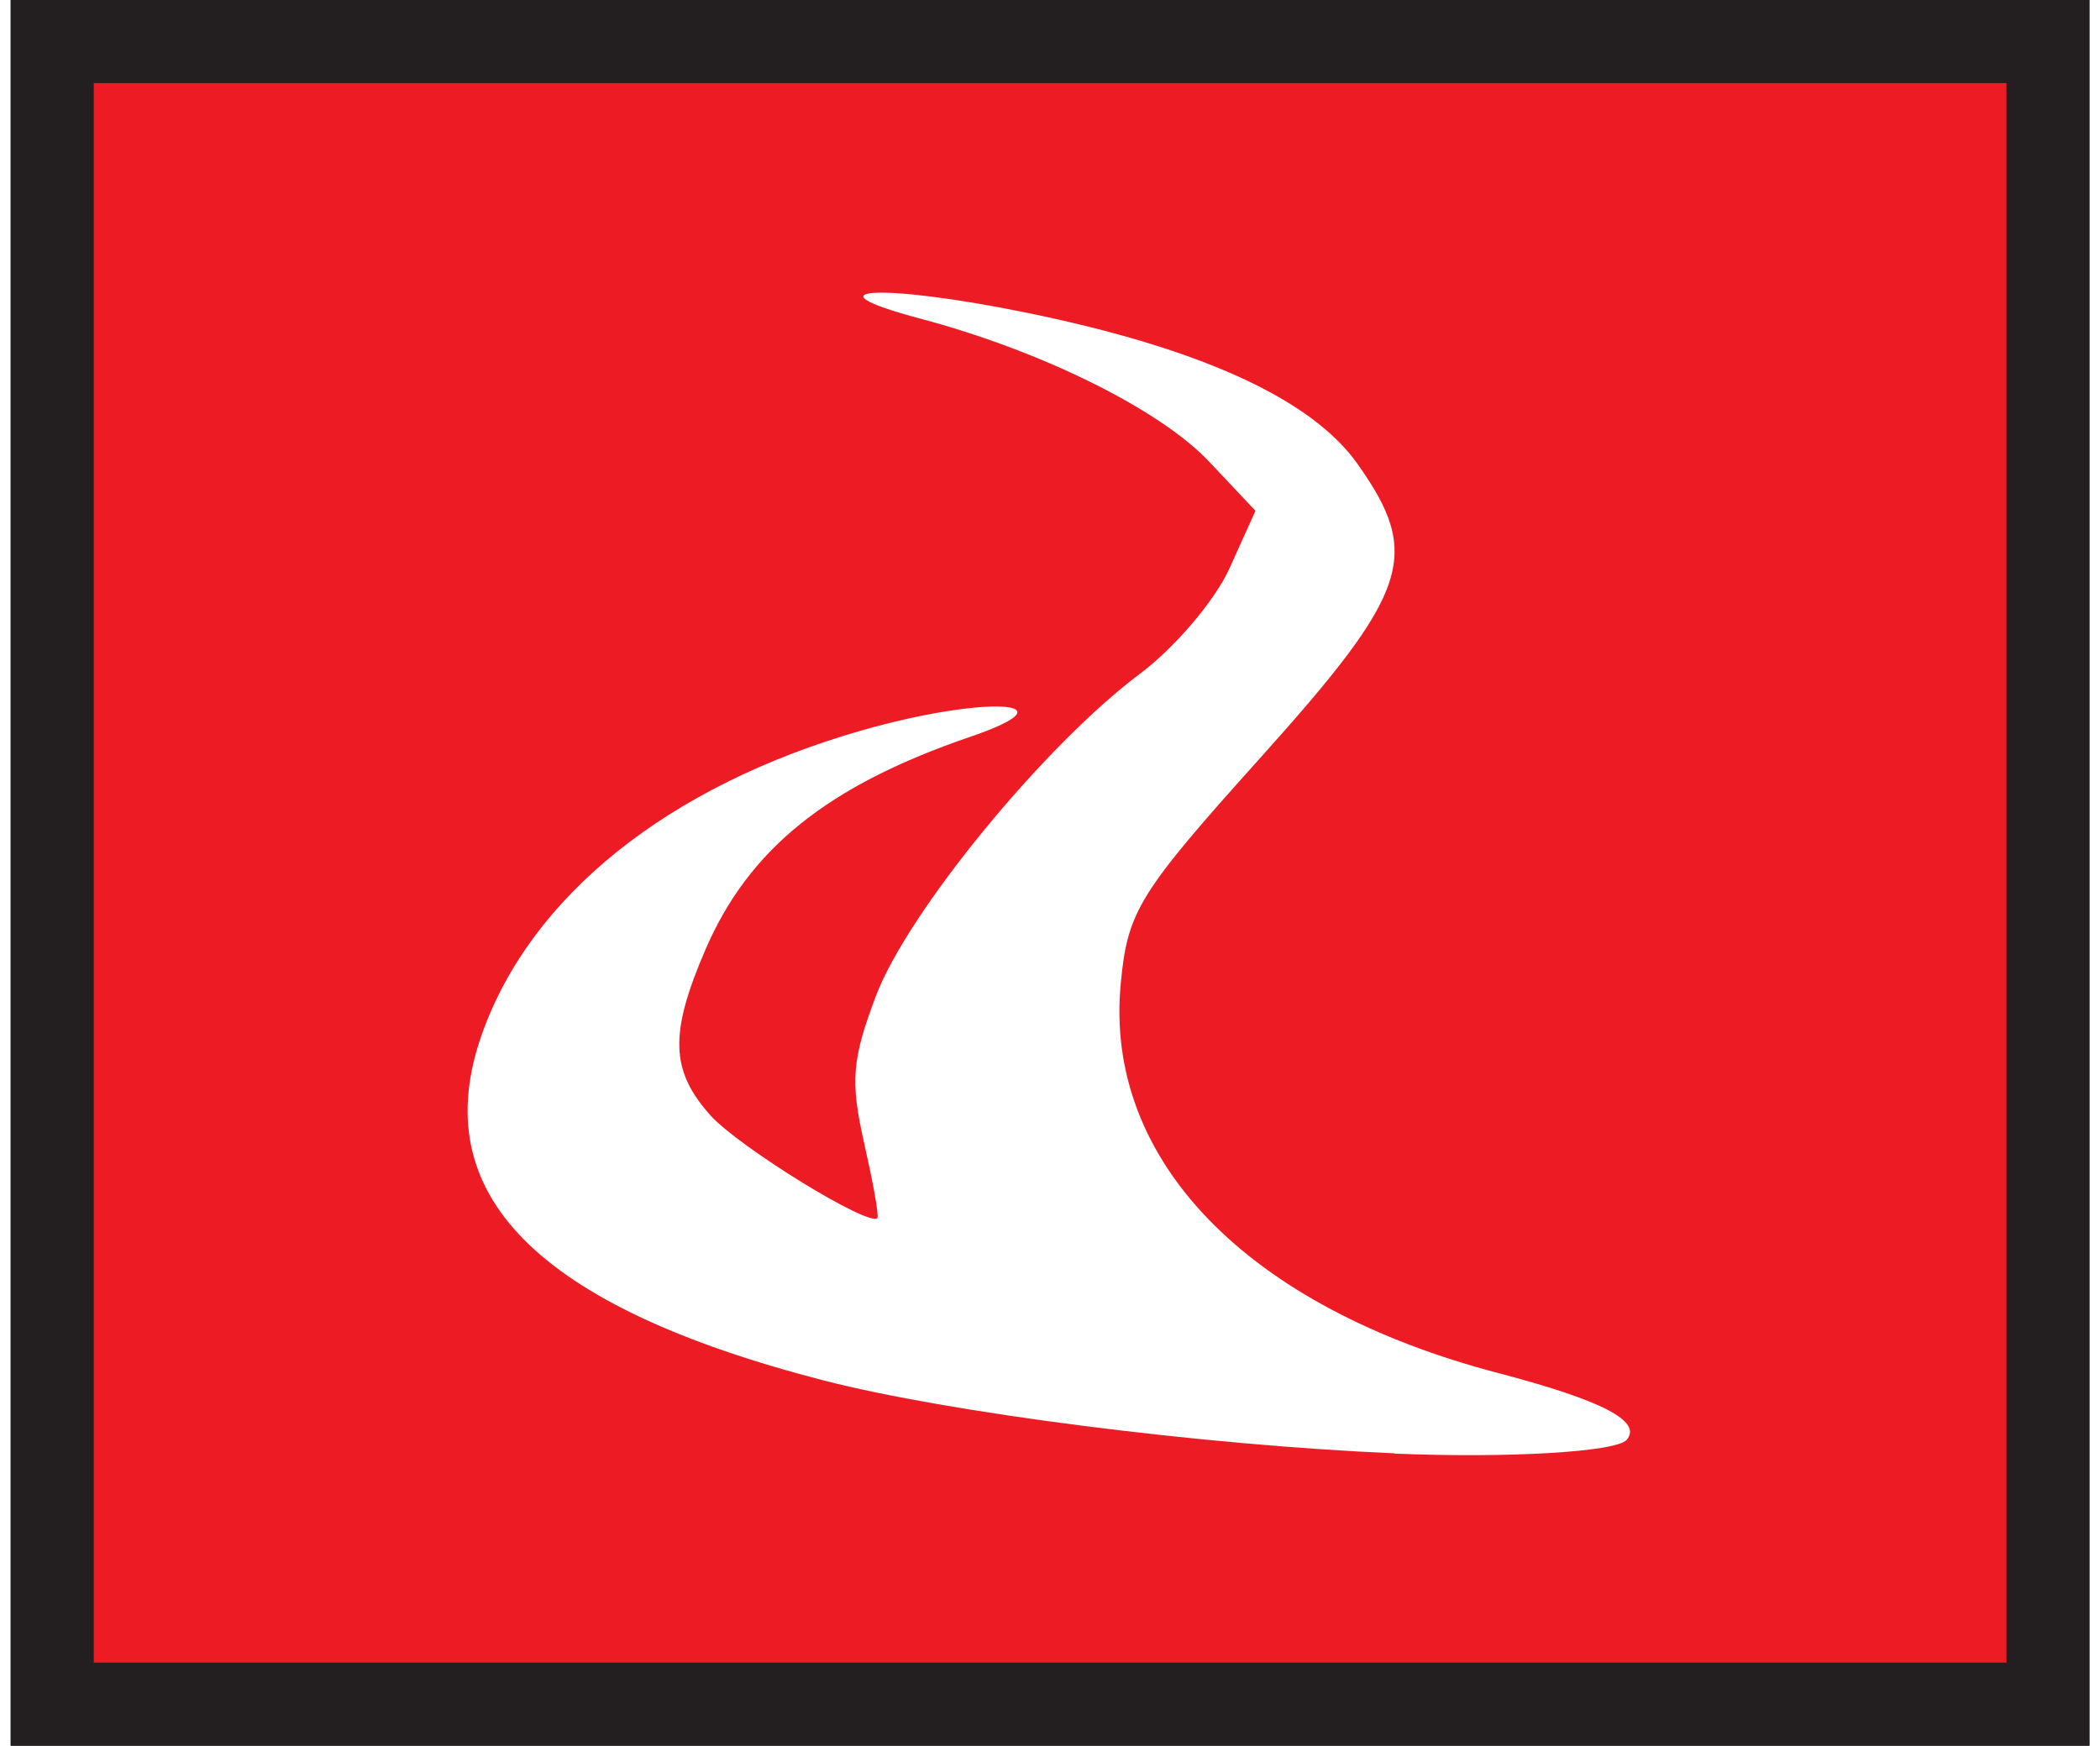 <?xml version="1.0" encoding="UTF-8" standalone="no"?>
<!-- Created with Inkscape (http://www.inkscape.org/) -->

<svg
   xmlns:dc="http://purl.org/dc/elements/1.1/"
   xmlns:cc="http://creativecommons.org/ns#"
   xmlns:rdf="http://www.w3.org/1999/02/22-rdf-syntax-ns#"
   xmlns:svg="http://www.w3.org/2000/svg"
   xmlns="http://www.w3.org/2000/svg"
   xmlns:sodipodi="http://sodipodi.sourceforge.net/DTD/sodipodi-0.dtd"
   xmlns:inkscape="http://www.inkscape.org/namespaces/inkscape"
   width="89"
   height="74"
   id="svg3891"
   version="1.1"
   inkscape:version="0.48+devel r13511"
   viewBox="0 0 8.857 7.44"
   sodipodi:docname="red_alpannonia.svg">
  <rect x="0" y="0" width="8.857" height="7.44" fill="#333333" stroke="none"/>
  <defs
     id="defs3893" />
  <sodipodi:namedview
     id="base"
     pagecolor="#ffffff"
     bordercolor="#666666"
     borderopacity="1.0"
     inkscape:pageopacity="0.0"
     inkscape:pageshadow="2"
     inkscape:zoom="11.2"
     inkscape:cx="35.970129"
     inkscape:cy="39.53746"
     inkscape:document-units="px"
     inkscape:current-layer="layer1"
     showgrid="false"
     showborder="true"
     inkscape:showpageshadow="true"
     borderlayer="false"
     inkscape:window-width="1920"
     inkscape:window-height="1134"
     inkscape:window-x="0"
     inkscape:window-y="27"
     inkscape:window-maximized="1" />
  <g
     inkscape:label="Layer 1"
     inkscape:groupmode="layer"
     id="layer1"
     transform="translate(0,-1044.922)">
    <path
       inkscape:connector-curvature="0"
       d="m 0.177,1045.098 8.504,0 0,7.086 -8.504,0 0,-7.086 z"
       style="fill:#ed1c24;fill-opacity:1;fill-rule:nonzero;stroke:none"
       id="path6062" />
    <path
       inkscape:connector-curvature="0"
       style="fill:none;stroke:#231f20;stroke-width:0.354;stroke-linecap:butt;stroke-linejoin:miter;stroke-miterlimit:3;stroke-dasharray:none;stroke-opacity:1"
       d="m 0.177,1052.185 8.504,0 0,-7.086 -8.504,0 0,7.086 z"
       id="path5755" />
    <path
       style="fill:#ffffff;fill-opacity:1"
       d="m 5.898,1051.116 c -0.834,-0.036 -1.904,-0.174 -2.435,-0.311 -1.223,-0.316 -1.695,-0.794 -1.456,-1.473 0.208,-0.591 0.795,-1.061 1.619,-1.297 0.527,-0.151 0.918,-0.128 0.463,0.027 -0.608,0.208 -0.944,0.478 -1.129,0.908 -0.154,0.357 -0.149,0.515 0.022,0.706 0.123,0.136 0.677,0.477 0.711,0.437 0.007,-0.014 -0.019,-0.153 -0.057,-0.322 -0.059,-0.262 -0.051,-0.355 0.051,-0.625 0.136,-0.358 0.717,-1.067 1.124,-1.372 0.149,-0.111 0.321,-0.314 0.382,-0.449 l 0.111,-0.246 -0.196,-0.208 c -0.209,-0.223 -0.716,-0.474 -1.232,-0.611 -0.501,-0.133 -0.166,-0.152 0.454,-0.025 0.738,0.151 1.212,0.367 1.408,0.643 0.275,0.388 0.225,0.543 -0.409,1.249 -0.524,0.583 -0.57,0.658 -0.599,0.967 -0.072,0.752 0.539,1.381 1.613,1.661 0.437,0.115 0.61,0.204 0.543,0.283 -0.044,0.053 -0.517,0.079 -0.99,0.059 z"
       id="path3051"
       inkscape:connector-curvature="0" />
  </g>
</svg>
